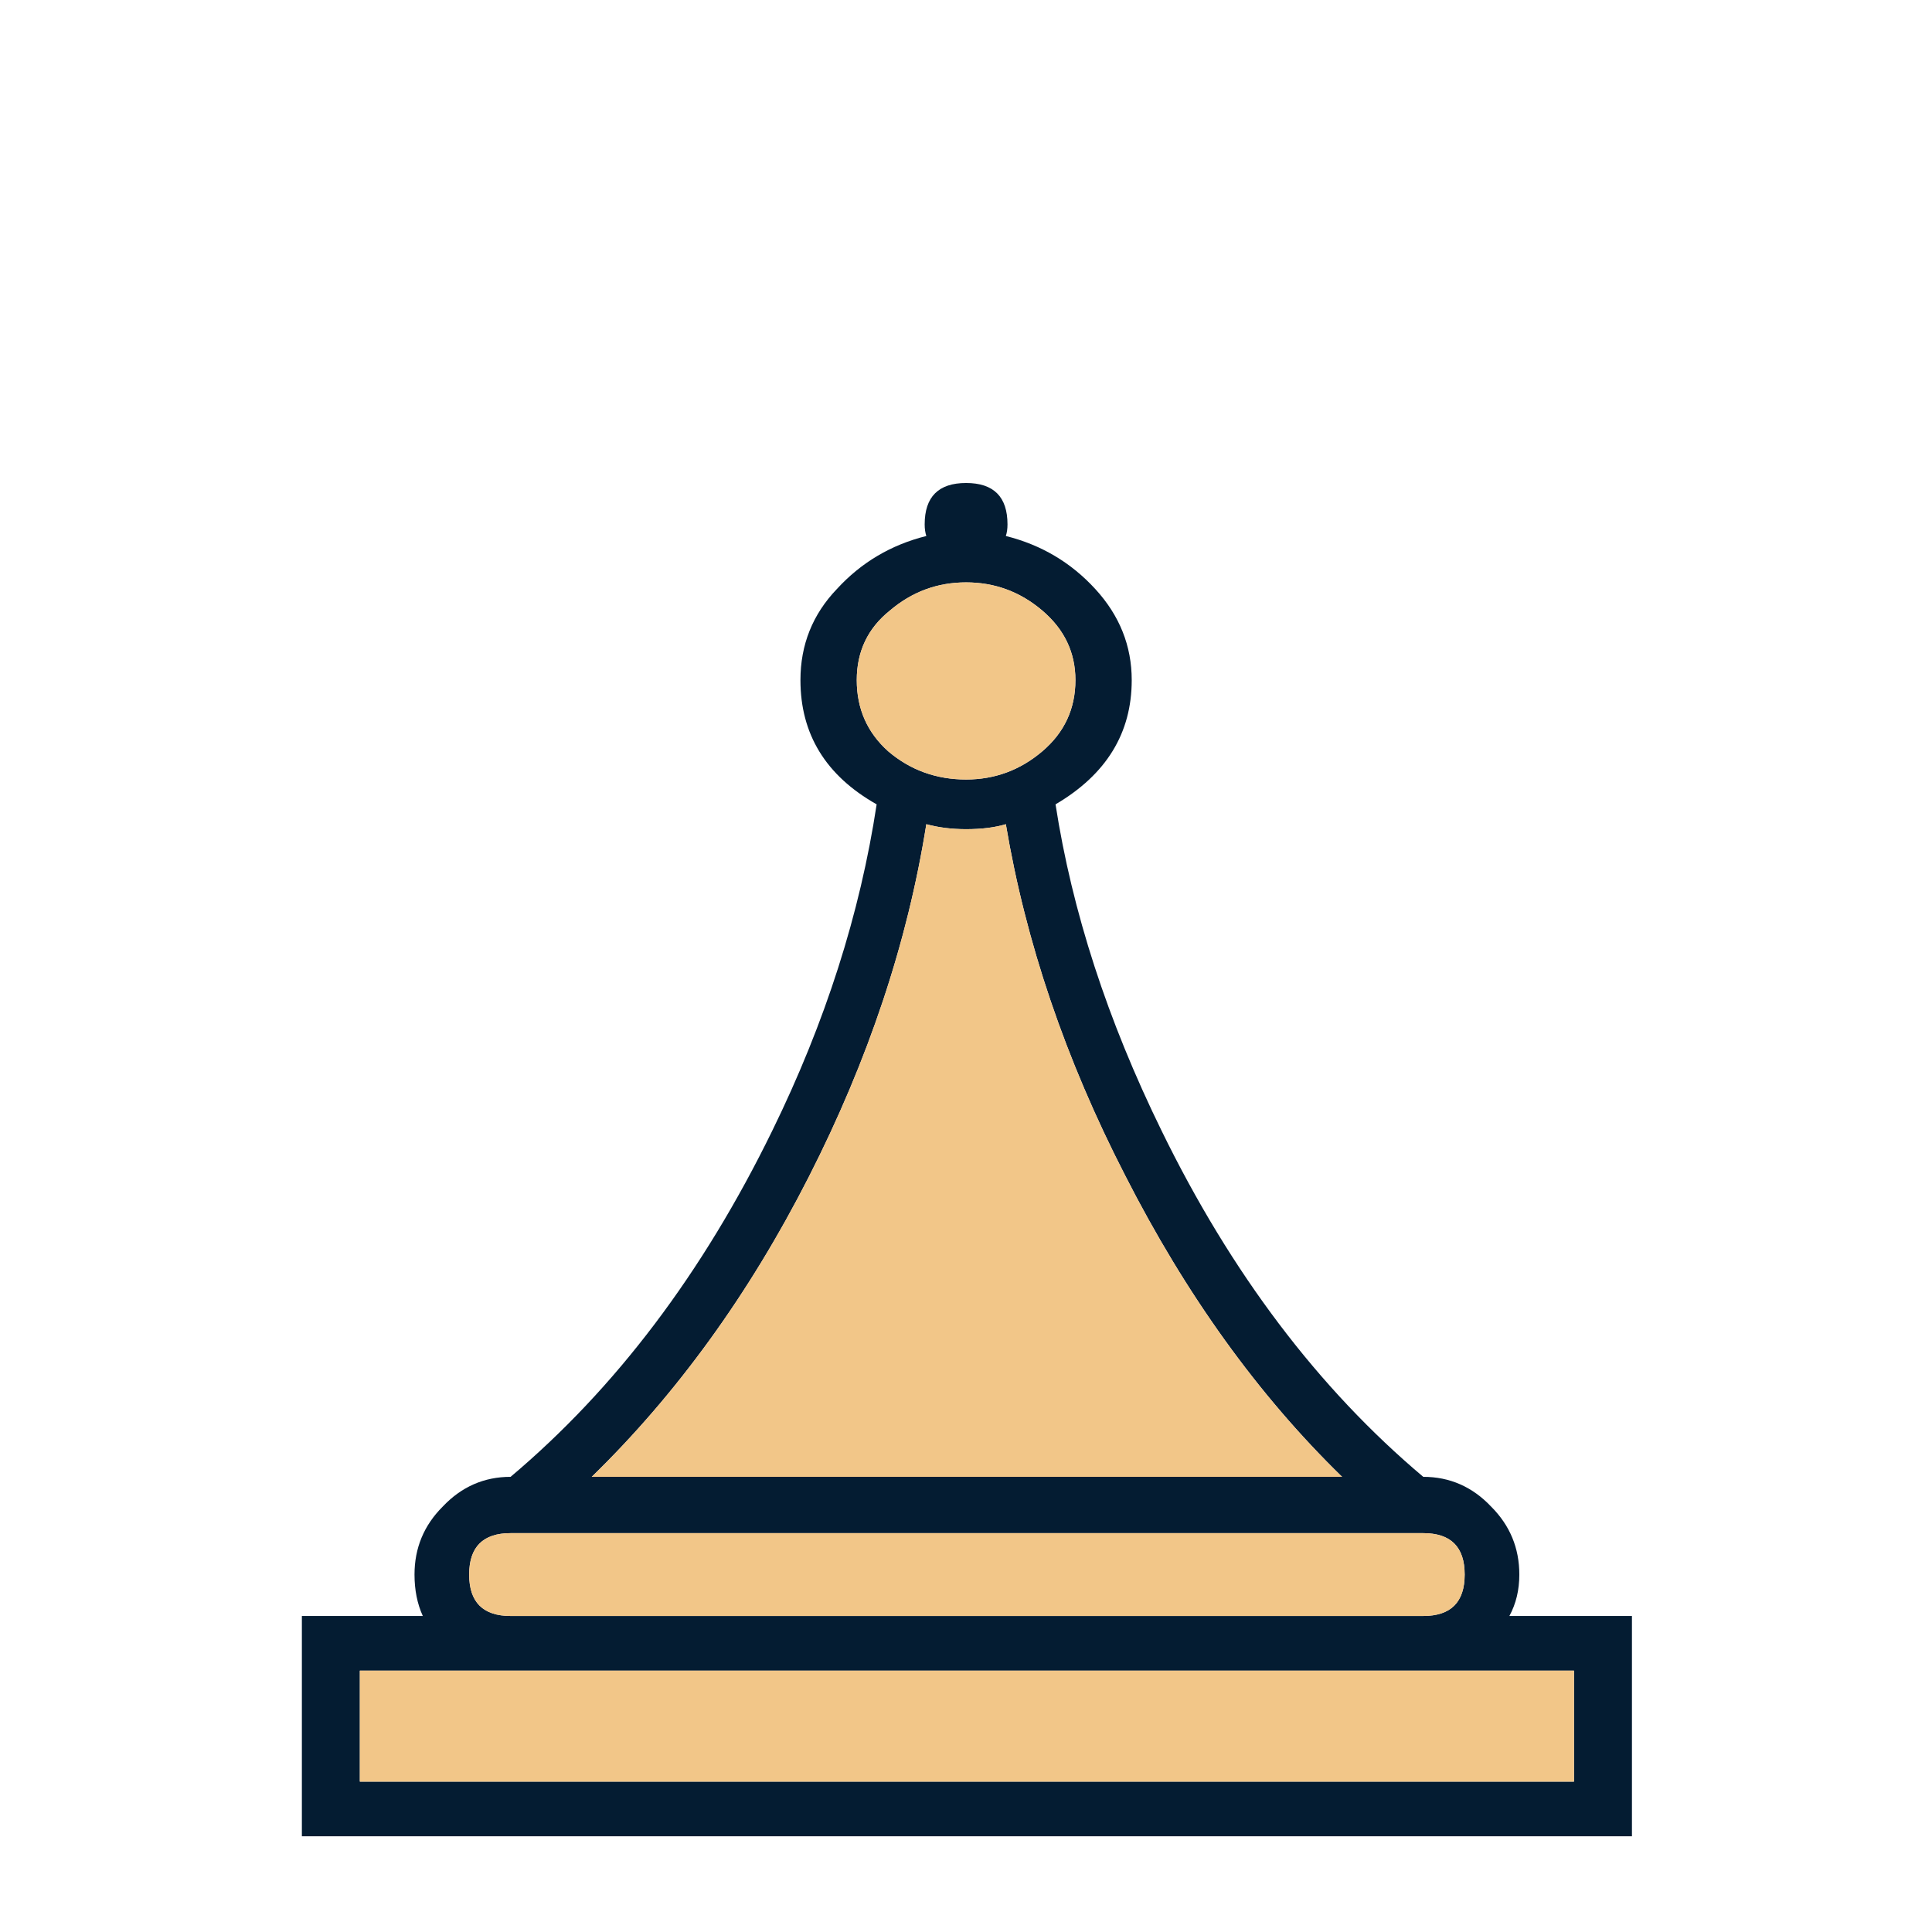 <svg width="180" height="180" viewBox="0 0 180 180" fill="none" xmlns="http://www.w3.org/2000/svg">
<path d="M146.644 165.989V155.649H33.526V165.989H146.644ZM132.601 150.556C135.173 150.556 136.459 149.27 136.459 146.698C136.459 144.126 135.173 142.84 132.601 142.84H47.57C44.998 142.84 43.712 144.126 43.712 146.698C43.712 149.27 44.998 150.556 47.57 150.556H132.601ZM90.008 72.624C92.683 72.624 95.05 71.749 97.107 70C99.165 68.251 100.194 66.039 100.194 63.364C100.194 60.792 99.165 58.632 97.107 56.883C95.05 55.134 92.683 54.259 90.008 54.259C87.333 54.259 84.967 55.134 82.909 56.883C80.852 58.529 79.823 60.689 79.823 63.364C79.823 66.039 80.8 68.251 82.755 70C84.813 71.749 87.23 72.624 90.008 72.624ZM93.712 76.79C92.683 77.099 91.448 77.253 90.008 77.253C88.671 77.253 87.436 77.099 86.304 76.79C84.556 87.798 80.903 98.755 75.347 109.661C69.792 120.566 63.053 129.877 55.131 137.593H125.039C117.221 129.98 110.482 120.618 104.823 109.506C99.268 98.704 95.564 87.798 93.712 76.79ZM93.712 49.938C97.004 50.761 99.782 52.407 102.045 54.877C104.309 57.346 105.44 60.175 105.44 63.364C105.44 68.303 103.074 72.161 98.342 74.939C99.885 84.918 103.177 95.052 108.218 105.34C114.7 118.612 122.827 129.363 132.601 137.593C135.07 137.593 137.179 138.519 138.929 140.371C140.677 142.12 141.552 144.229 141.552 146.698C141.552 148.138 141.243 149.425 140.626 150.556H152.045V171.081H28.125V150.556H39.391C38.876 149.425 38.619 148.138 38.619 146.698C38.619 144.229 39.493 142.12 41.242 140.371C42.991 138.519 45.1 137.593 47.57 137.593C57.343 129.363 65.471 118.612 71.953 105.34C76.891 95.258 80.132 85.124 81.675 74.939C76.942 72.264 74.576 68.406 74.576 63.364C74.576 60.072 75.707 57.243 77.971 54.877C80.234 52.407 83.012 50.761 86.304 49.938C86.201 49.63 86.15 49.27 86.15 48.858C86.15 46.286 87.436 45 90.008 45C92.58 45 93.866 46.286 93.866 48.858C93.866 49.27 93.815 49.63 93.712 49.938Z" fill="#041C32"/>
<path d="M146.644 165.988V155.649H33.526V165.988H146.644ZM132.601 150.556C135.173 150.556 136.459 149.27 136.459 146.698C136.459 144.126 135.173 142.84 132.601 142.84H47.57C44.998 142.84 43.712 144.126 43.712 146.698C43.712 149.27 44.998 150.556 47.57 150.556H132.601ZM90.008 72.624C92.683 72.624 95.049 71.749 97.107 70C99.165 68.251 100.194 66.039 100.194 63.364C100.194 60.792 99.165 58.632 97.107 56.883C95.049 55.134 92.683 54.259 90.008 54.259C87.333 54.259 84.967 55.134 82.91 56.883C80.852 58.529 79.823 60.689 79.823 63.364C79.823 66.039 80.8 68.251 82.755 70C84.813 71.749 87.231 72.624 90.008 72.624ZM93.712 76.79C92.683 77.099 91.448 77.253 90.008 77.253C88.671 77.253 87.436 77.099 86.304 76.79C84.555 87.798 80.903 98.755 75.348 109.661C69.792 120.566 63.053 129.877 55.132 137.593H125.039C117.22 129.98 110.482 120.617 104.823 109.506C99.268 98.704 95.564 87.798 93.712 76.79Z" fill="#F2C688"/>
</svg>
